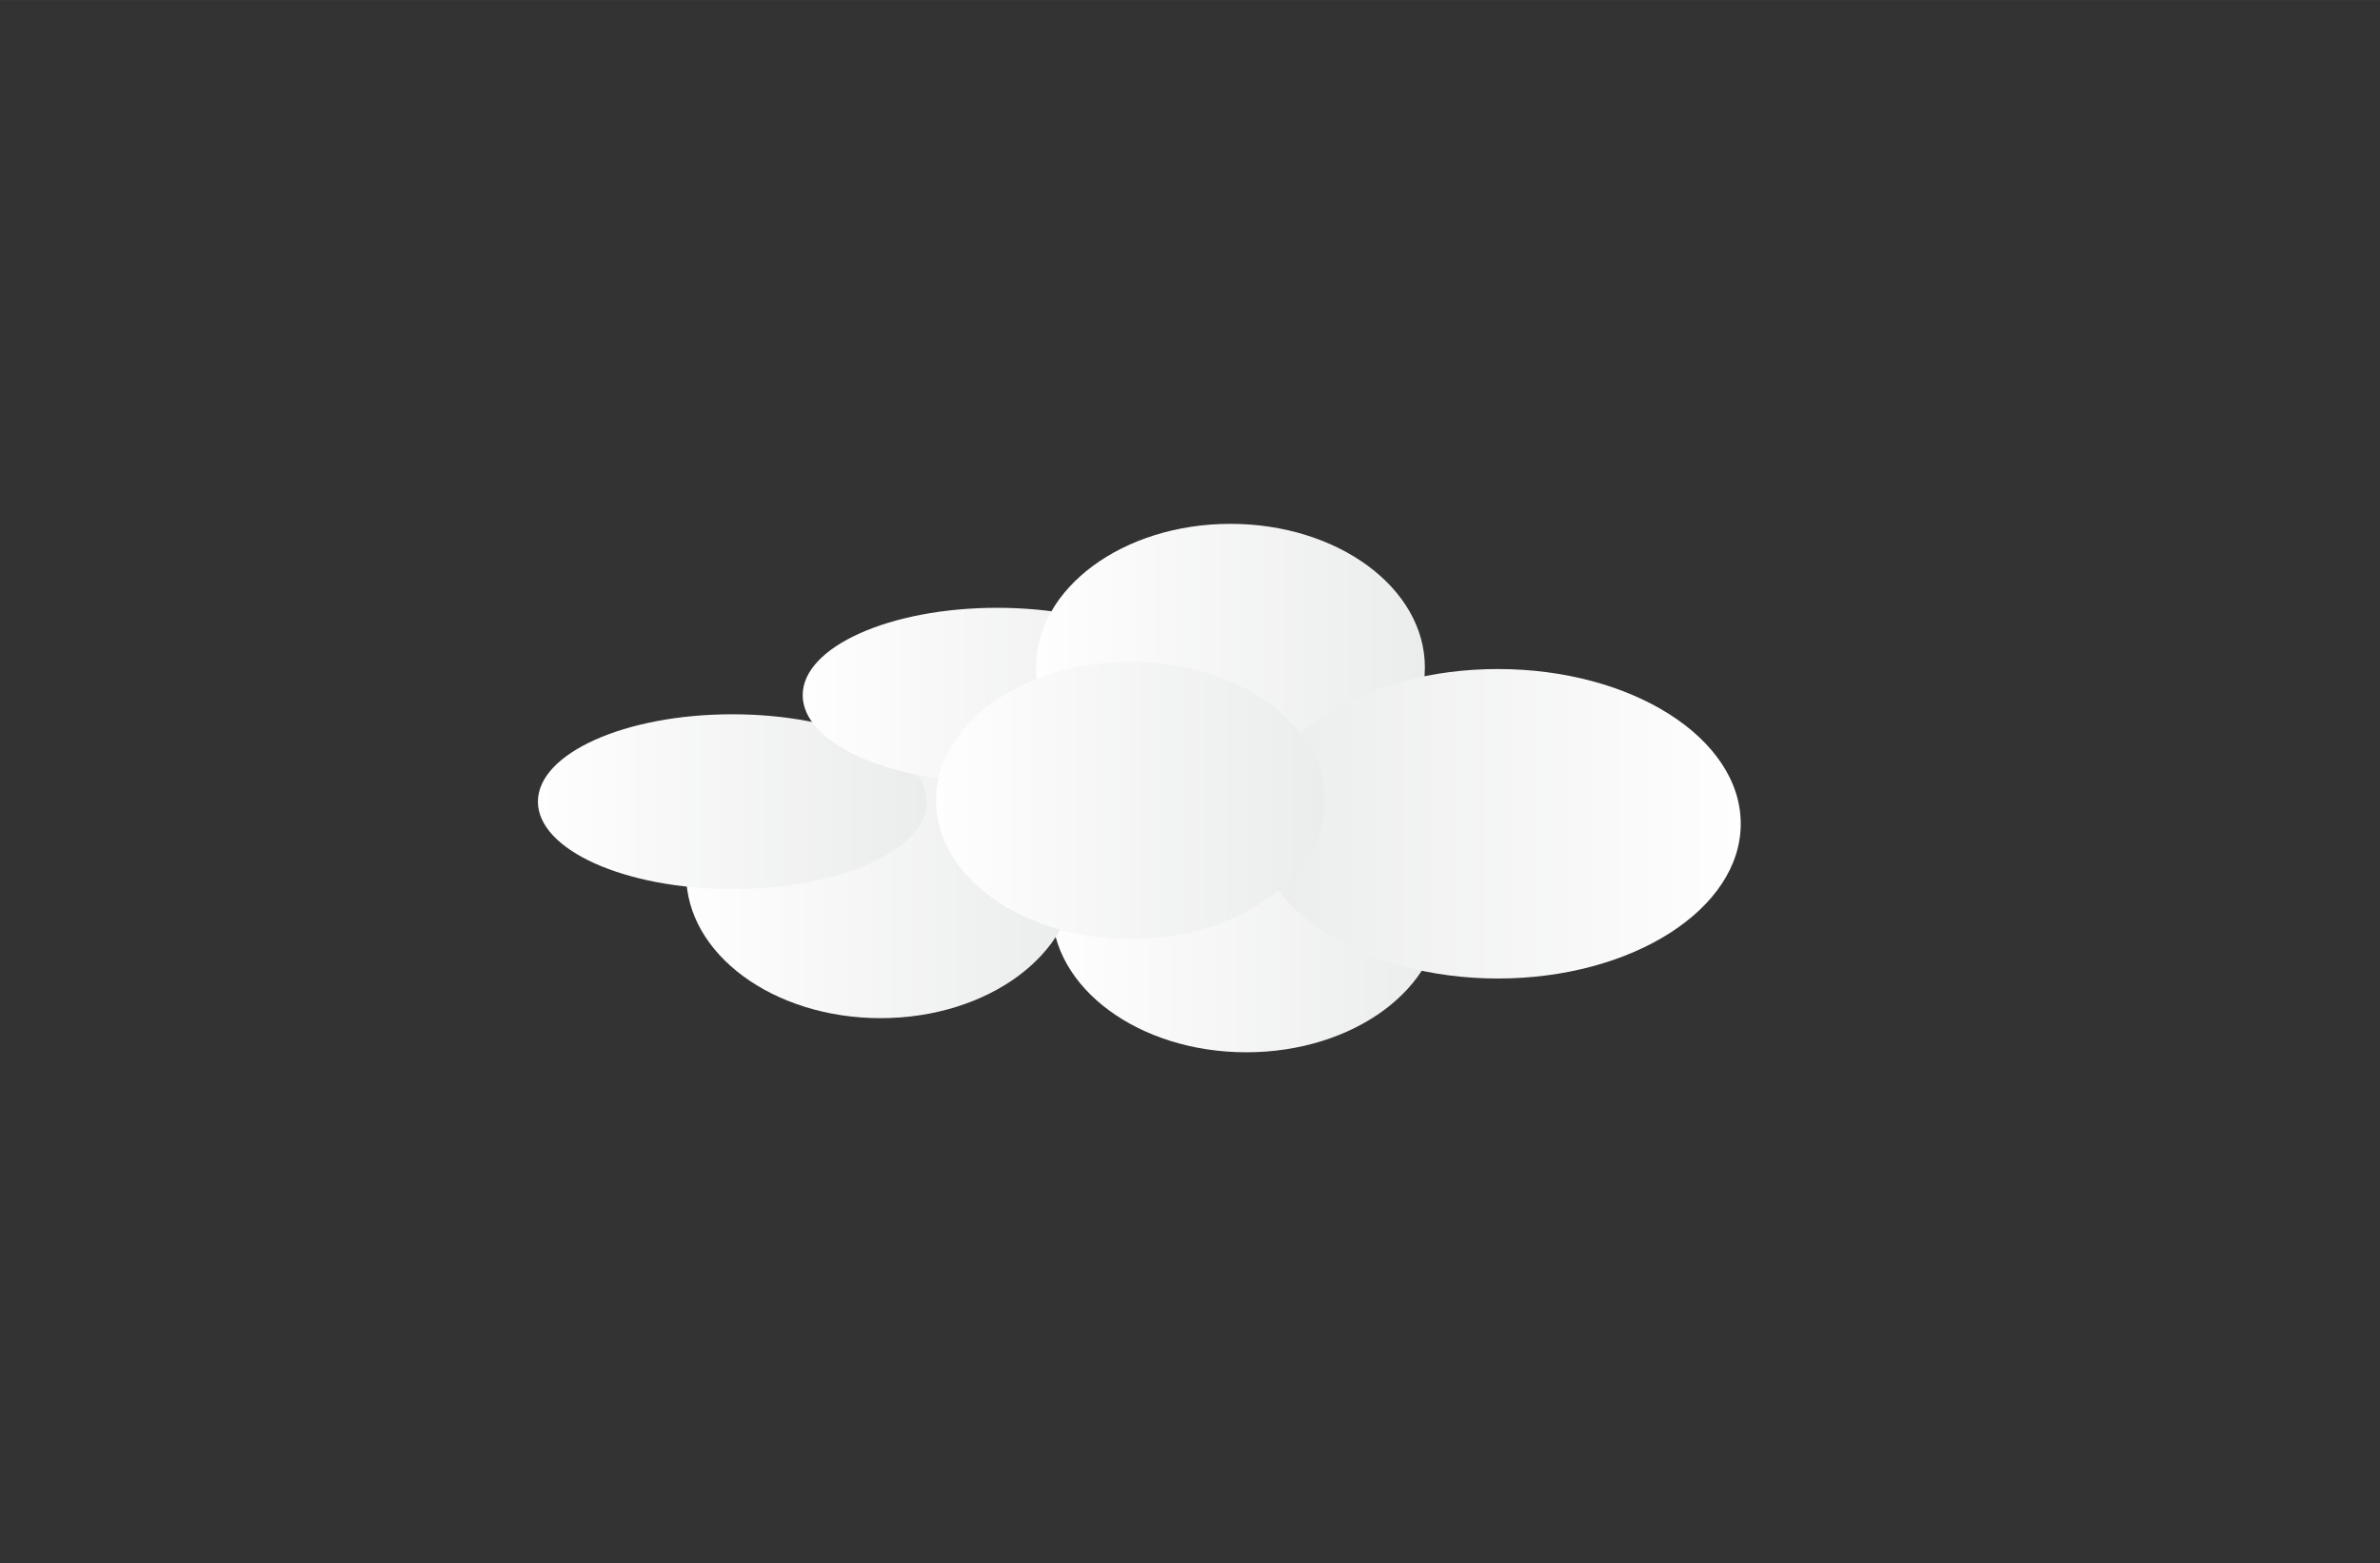 <?xml version="1.0" encoding="UTF-8" standalone="no"?>
<svg
   width="1294.2mm"
   height="850.23mm"
   clip-rule="evenodd"
   fill-rule="evenodd"
   image-rendering="optimizeQuality"
   shape-rendering="geometricPrecision"
   text-rendering="geometricPrecision"
   version="1.0"
   viewBox="0 0 113941 74852"
   id="svg64"
   sodipodi:docname="chmurka.svg"
   inkscape:version="1.3.2 (091e20e, 2023-11-25, custom)"
   xmlns:inkscape="http://www.inkscape.org/namespaces/inkscape"
   xmlns:sodipodi="http://sodipodi.sourceforge.net/DTD/sodipodi-0.dtd"
   xmlns:xlink="http://www.w3.org/1999/xlink"
   xmlns="http://www.w3.org/2000/svg"
   xmlns:svg="http://www.w3.org/2000/svg">
  <rect x="0" y="0" width="113941" height="74852" fill="#333333" stroke="none"/>
  <sodipodi:namedview
     id="namedview64"
     pagecolor="#ffffff"
     bordercolor="#000000"
     borderopacity="0.25"
     inkscape:showpageshadow="2"
     inkscape:pageopacity="0.0"
     inkscape:pagecheckerboard="0"
     inkscape:deskcolor="#d1d1d1"
     inkscape:document-units="mm"
     inkscape:zoom="0.11200279"
     inkscape:cx="2553.5077"
     inkscape:cy="1602.6386"
     inkscape:window-width="1366"
     inkscape:window-height="705"
     inkscape:window-x="-8"
     inkscape:window-y="-8"
     inkscape:window-maximized="1"
     inkscape:current-layer="svg64" />
  <defs
     id="defs4">
    <style
       type="text/css"
       id="style1">
    .fil5 {fill:none}
    .fil0 {fill:none}
    .fil1 {fill:#FFED00}
    .fil3 {fill:url(#a)}
    .fil2 {fill:url(#d)}
    .fil4 {fill:url(#e)}
  </style>
    <linearGradient
       id="a"
       y1="50%"
       y2="50%">
      <stop
         stop-color="#EBECEC"
         offset="0"
         id="stop1" />
      <stop
         stop-color="#FEFEFE"
         offset="1"
         id="stop2" />
    </linearGradient>
    <linearGradient
       id="d"
       x1="25662"
       x2="63643"
       y1="39349"
       y2="39349"
       gradientUnits="userSpaceOnUse">
      <stop
         stop-color="#FFED00"
         offset="0"
         id="stop3" />
      <stop
         stop-color="#EDB203"
         offset="1"
         id="stop4" />
    </linearGradient>
    <linearGradient
       id="e"
       x1="100%"
       x2="0%"
       y1="50%"
       y2="50%"
       xlink:href="#a" />
    <linearGradient
       inkscape:collect="always"
       xlink:href="#a"
       id="linearGradient64"
       x1="83764.623"
       y1="50064.04"
       x2="68044.929"
       y2="50064.04"
       gradientTransform="matrix(1.184,0,0,0.844,-35771.795,-3951.535)"
       gradientUnits="userSpaceOnUse" />
    <linearGradient
       inkscape:collect="always"
       xlink:href="#a"
       id="linearGradient70"
       x1="42017.223"
       y1="61591.29"
       x2="29536.09"
       y2="61591.29"
       gradientTransform="matrix(1.492,0,0,0.67,-18301.849,-2911.658)"
       gradientUnits="userSpaceOnUse" />
    <linearGradient
       inkscape:collect="always"
       xlink:href="#a"
       id="linearGradient71"
       x1="59942.943"
       y1="52130.223"
       x2="43948.535"
       y2="52130.223"
       gradientTransform="matrix(1.164,0,0,0.859,-18301.849,-2911.658)"
       gradientUnits="userSpaceOnUse" />
    <linearGradient
       inkscape:collect="always"
       xlink:href="#a"
       id="linearGradient72"
       x1="50515.872"
       y1="53987.464"
       x2="38034.738"
       y2="53987.464"
       gradientTransform="matrix(1.492,0,0,0.67,-18301.849,-2911.658)"
       gradientUnits="userSpaceOnUse" />
    <linearGradient
       inkscape:collect="always"
       xlink:href="#a"
       id="linearGradient73"
       x1="74333.27"
       y1="40577.283"
       x2="58338.863"
       y2="40577.283"
       gradientTransform="matrix(1.164,0,0,0.859,-18301.849,-2911.658)"
       gradientUnits="userSpaceOnUse" />
    <linearGradient
       inkscape:collect="always"
       xlink:href="#a"
       id="linearGradient74"
       x1="74987.102"
       y1="54032.046"
       x2="58992.695"
       y2="54032.046"
       gradientTransform="matrix(1.164,0,0,0.859,-18301.849,-2911.658)"
       gradientUnits="userSpaceOnUse" />
    <linearGradient
       inkscape:collect="always"
       xlink:href="#a"
       id="linearGradient75"
       y1="53058.735"
       y2="53058.735"
       gradientTransform="matrix(1.253,0,0,0.798,-18301.849,-2911.658)"
       x1="62567.553"
       x2="81131.157"
       gradientUnits="userSpaceOnUse" />
  </defs>
  <rect
     class="fil0"
     width="1.1394e5"
     height="74852"
     id="rect4" />
  <ellipse
     class="fil4"
     cx="59668.152"
     cy="43511.344"
     rx="9308"
     ry="6871"
     id="ellipse7"
     style="fill:url(#linearGradient74)" />
  <ellipse
     class="fil4"
     cx="42158.152"
     cy="41877.344"
     rx="9308"
     ry="6871"
     id="ellipse9"
     style="fill:url(#linearGradient71)" />
  <ellipse
     class="fil4"
     cx="35060.152"
     cy="38382.344"
     rx="9308"
     ry="4184"
     id="ellipse13"
     style="fill:url(#linearGradient70)" />
  <ellipse
     class="fil4"
     cx="47736.152"
     cy="33284.344"
     rx="9308"
     ry="4184"
     id="ellipse17"
     style="fill:url(#linearGradient72)" />
  <ellipse
     class="fil4"
     cx="58907.152"
     cy="31951.342"
     rx="9308"
     ry="6871"
     id="ellipse21"
     style="fill:url(#linearGradient73)" />
  <ellipse
     class="fil3"
     cx="71709.148"
     cy="39441.344"
     rx="11628"
     ry="7409"
     id="ellipse22"
     style="fill:url(#linearGradient75)" />
  <ellipse
     class="fil4"
     cx="54118.207"
     cy="38323.465"
     rx="9308"
     ry="6637"
     id="ellipse23"
     style="fill:url(#linearGradient64)" />
  <path
     class="fil5"
     d="m10062 41921c5342-1307 7177-1592 12736-1592"
     id="path24" />
</svg>
